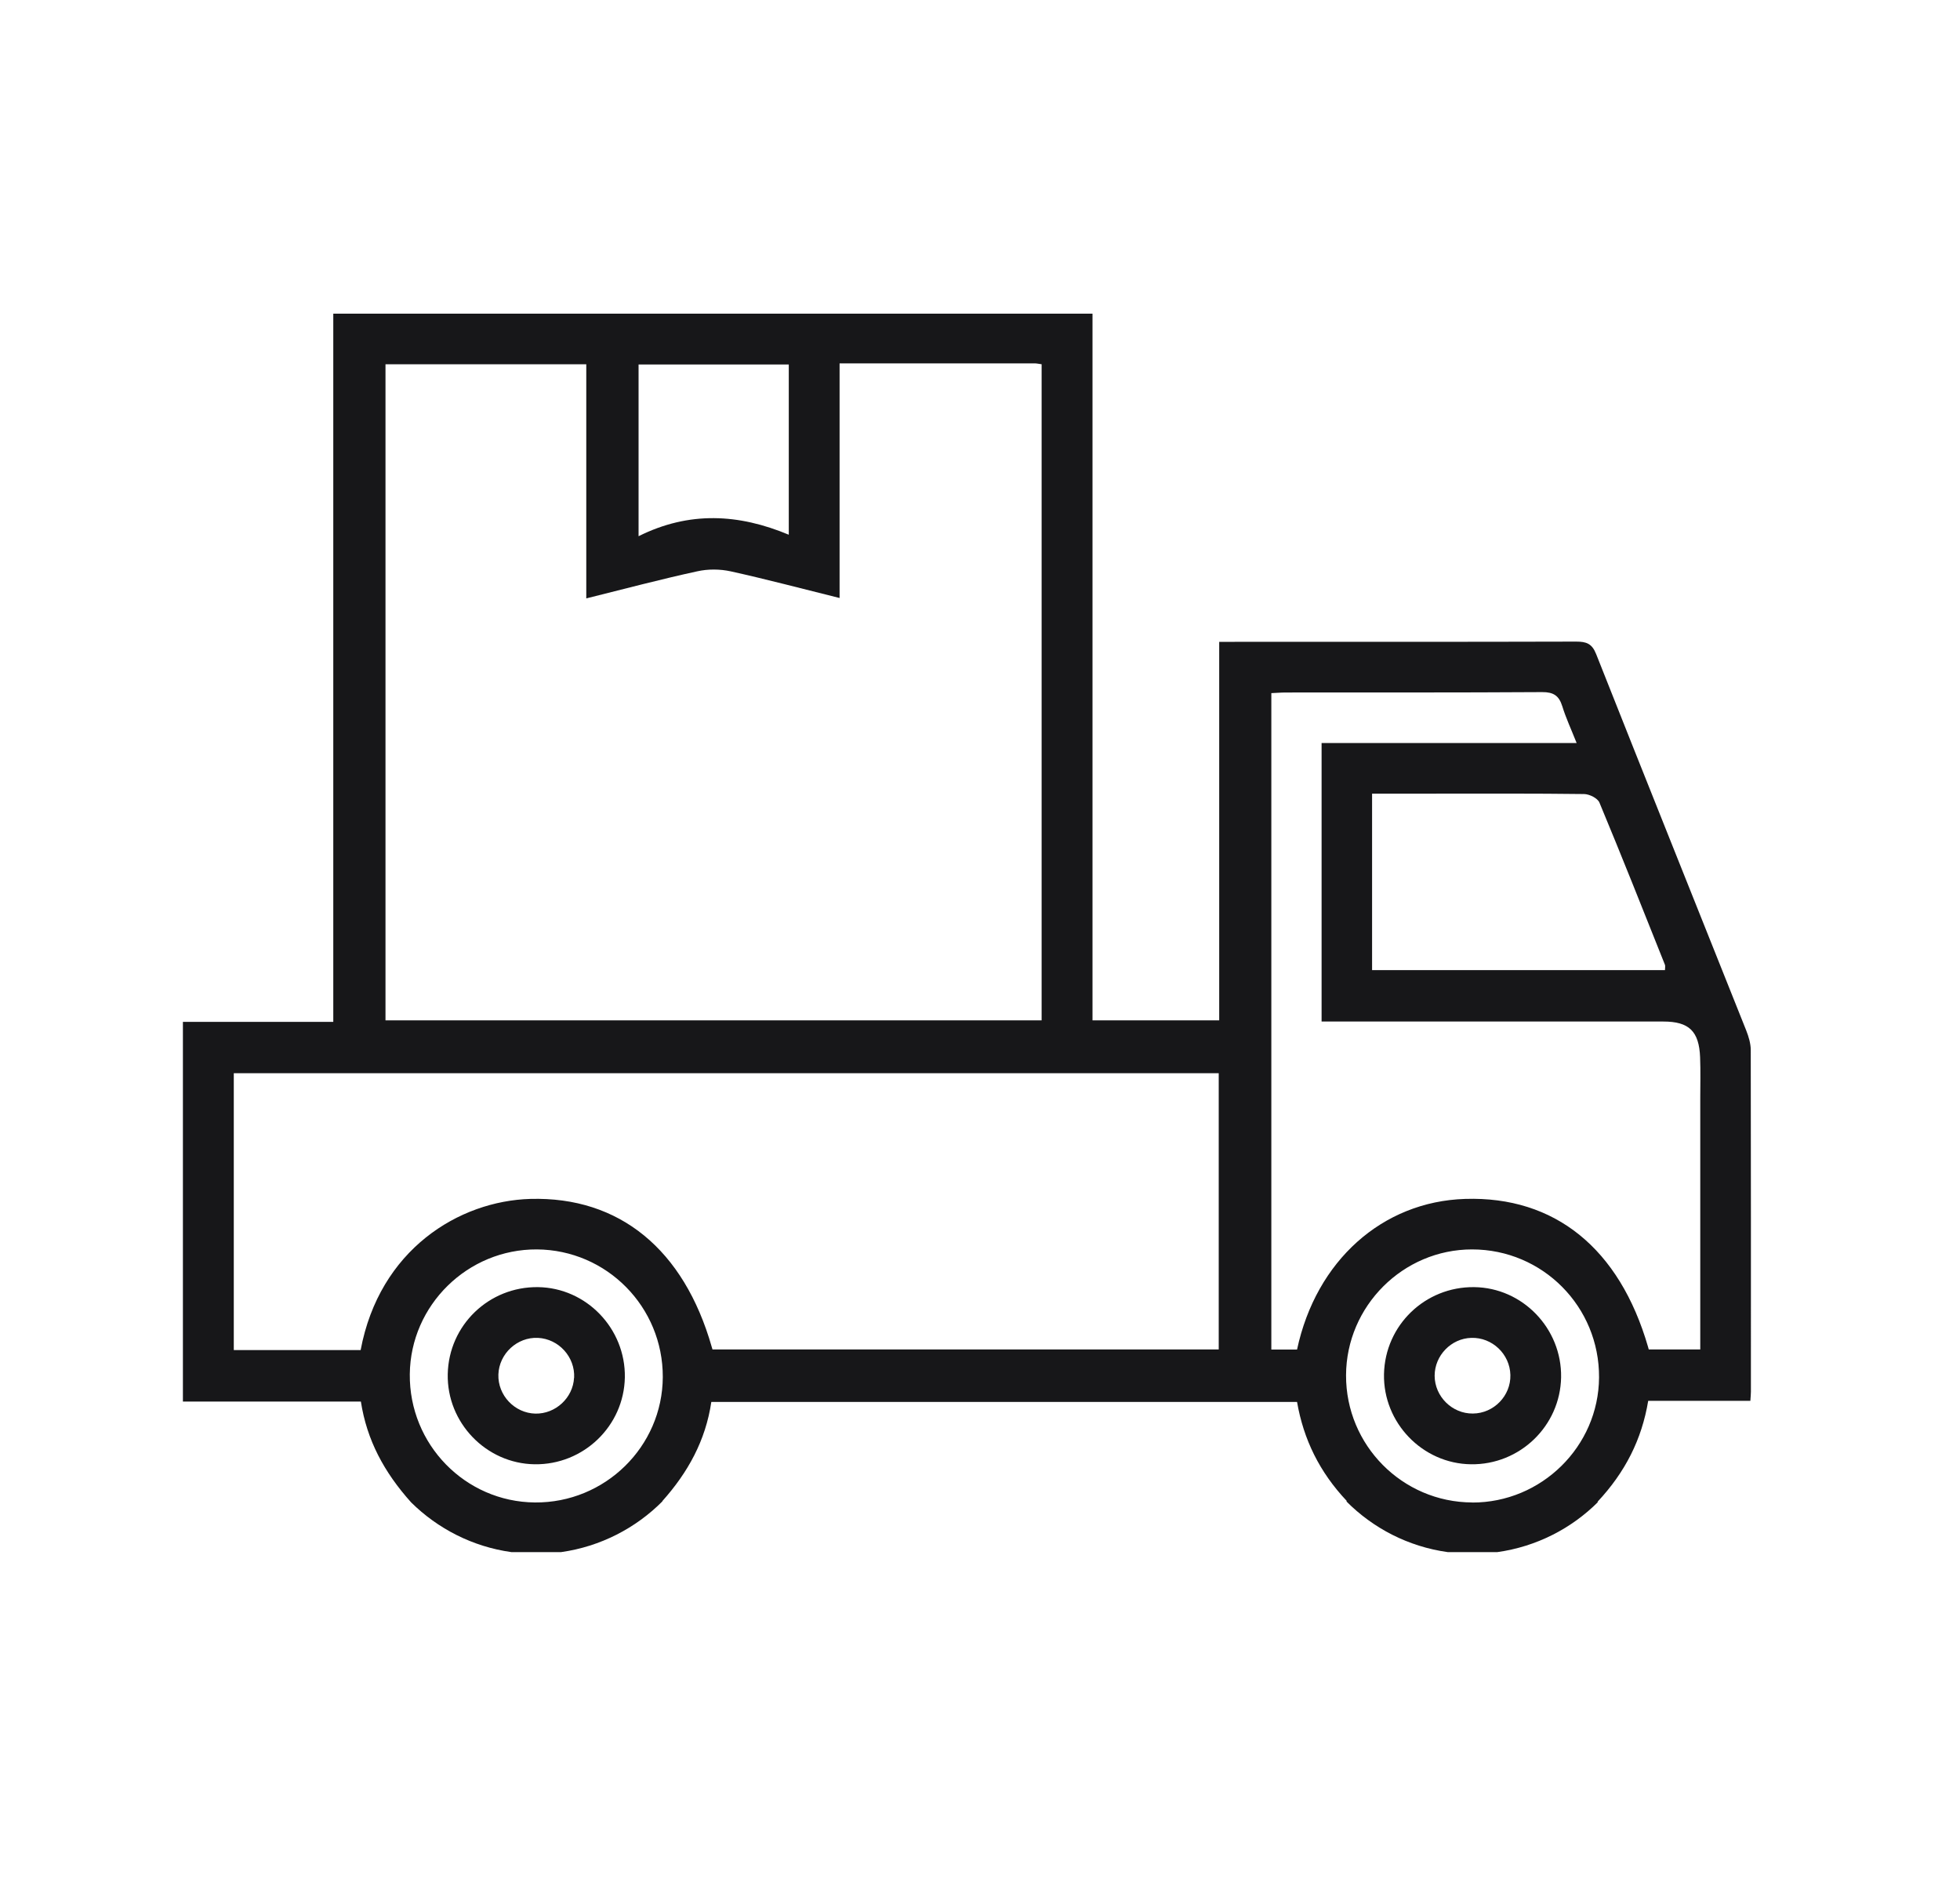 <svg width="25" height="24" viewBox="0 0 25 24" fill="none" xmlns="http://www.w3.org/2000/svg">
<g clip-path="url(#clip0_4404_70566)">
<path d="M22.331 13.391C22.331 13.307 22.304 13.219 22.273 13.14C21.635 11.54 20.993 9.942 20.359 8.341C20.306 8.207 20.234 8.182 20.105 8.182C18.653 8.186 17.201 8.185 15.748 8.185H15.551V13.012H13.935V4H4.251V13.031H2.333V17.873H4.603C4.679 18.364 4.898 18.773 5.244 19.159C5.583 19.494 6.027 19.724 6.522 19.793H7.158C7.66 19.722 8.11 19.487 8.451 19.144H8.447C8.774 18.779 9 18.371 9.073 17.878H16.544C16.627 18.355 16.829 18.772 17.181 19.144H17.171C17.512 19.488 17.962 19.723 18.465 19.793H19.1C19.598 19.723 20.045 19.492 20.384 19.153H20.375C20.731 18.773 20.941 18.356 21.023 17.864H22.326C22.329 17.814 22.333 17.781 22.333 17.748C22.333 16.296 22.334 14.843 22.331 13.391V13.391ZM8.145 4.648H10.061V6.819C9.422 6.552 8.791 6.516 8.145 6.838V4.648ZM4.917 4.645H7.478V7.631C7.968 7.509 8.428 7.387 8.892 7.286C9.029 7.255 9.183 7.256 9.32 7.286C9.778 7.387 10.232 7.508 10.709 7.626V4.634C11.562 4.634 12.382 4.634 13.201 4.634C13.226 4.634 13.252 4.641 13.286 4.645V13.012H4.917V4.645ZM6.822 19.16C5.933 19.152 5.218 18.419 5.227 17.524C5.236 16.643 5.966 15.928 6.848 15.933C7.739 15.939 8.457 16.666 8.454 17.561C8.45 18.448 7.716 19.168 6.822 19.16ZM15.545 17.209H9.088C9.085 17.199 9.082 17.189 9.079 17.179C8.723 15.931 7.9 15.258 6.765 15.289C5.853 15.315 4.84 15.936 4.6 17.217H2.982V13.686H15.545V17.209ZM20.401 10.235C20.687 10.921 20.96 11.611 21.236 12.302C21.243 12.318 21.237 12.341 21.237 12.371H17.501V10.121H18.291C18.929 10.121 19.568 10.118 20.206 10.126C20.273 10.127 20.378 10.179 20.401 10.235ZM18.778 19.16C17.887 19.157 17.166 18.43 17.169 17.538C17.172 16.656 17.896 15.933 18.776 15.933C19.677 15.933 20.402 16.664 20.396 17.567C20.39 18.446 19.661 19.163 18.778 19.161V19.16ZM21.688 17.209H21.03C21.027 17.198 21.024 17.187 21.021 17.176C20.656 15.919 19.831 15.253 18.688 15.289C17.633 15.322 16.787 16.076 16.544 17.21H16.216V8.839C16.274 8.837 16.338 8.831 16.402 8.831C17.491 8.83 18.581 8.833 19.669 8.826C19.815 8.825 19.885 8.871 19.927 9.006C19.974 9.158 20.042 9.303 20.11 9.475H16.857V13.027H21.217C21.542 13.027 21.672 13.149 21.685 13.483C21.692 13.658 21.687 13.833 21.687 14.008C21.687 15.069 21.687 16.132 21.687 17.209H21.688Z" fill="#171719"/>
<path d="M6.862 16.414C6.236 16.406 5.724 16.899 5.711 17.523C5.698 18.142 6.2 18.664 6.819 18.673C7.443 18.682 7.959 18.185 7.97 17.565C7.98 16.942 7.479 16.422 6.862 16.414H6.862ZM7.322 17.57C7.309 17.826 7.086 18.032 6.829 18.027C6.564 18.021 6.348 17.793 6.357 17.528C6.366 17.262 6.597 17.049 6.861 17.061C7.127 17.074 7.337 17.305 7.323 17.571L7.322 17.57Z" fill="#171719"/>
<path d="M18.803 16.414C18.177 16.407 17.666 16.9 17.653 17.524C17.641 18.143 18.143 18.665 18.762 18.673C19.386 18.682 19.901 18.184 19.912 17.564C19.922 16.941 19.421 16.421 18.803 16.414ZM18.787 18.026C18.522 18.029 18.3 17.809 18.299 17.544C18.299 17.286 18.51 17.068 18.767 17.061C19.033 17.053 19.259 17.268 19.265 17.534C19.272 17.799 19.054 18.024 18.787 18.026Z" fill="#171719"/>
</g>
<defs>
<clipPath id="clip0_4404_70566">
<rect width="20" height="15.793" fill="white" transform="translate(2.333 4)"/>
</clipPath>
</defs>
</svg>
